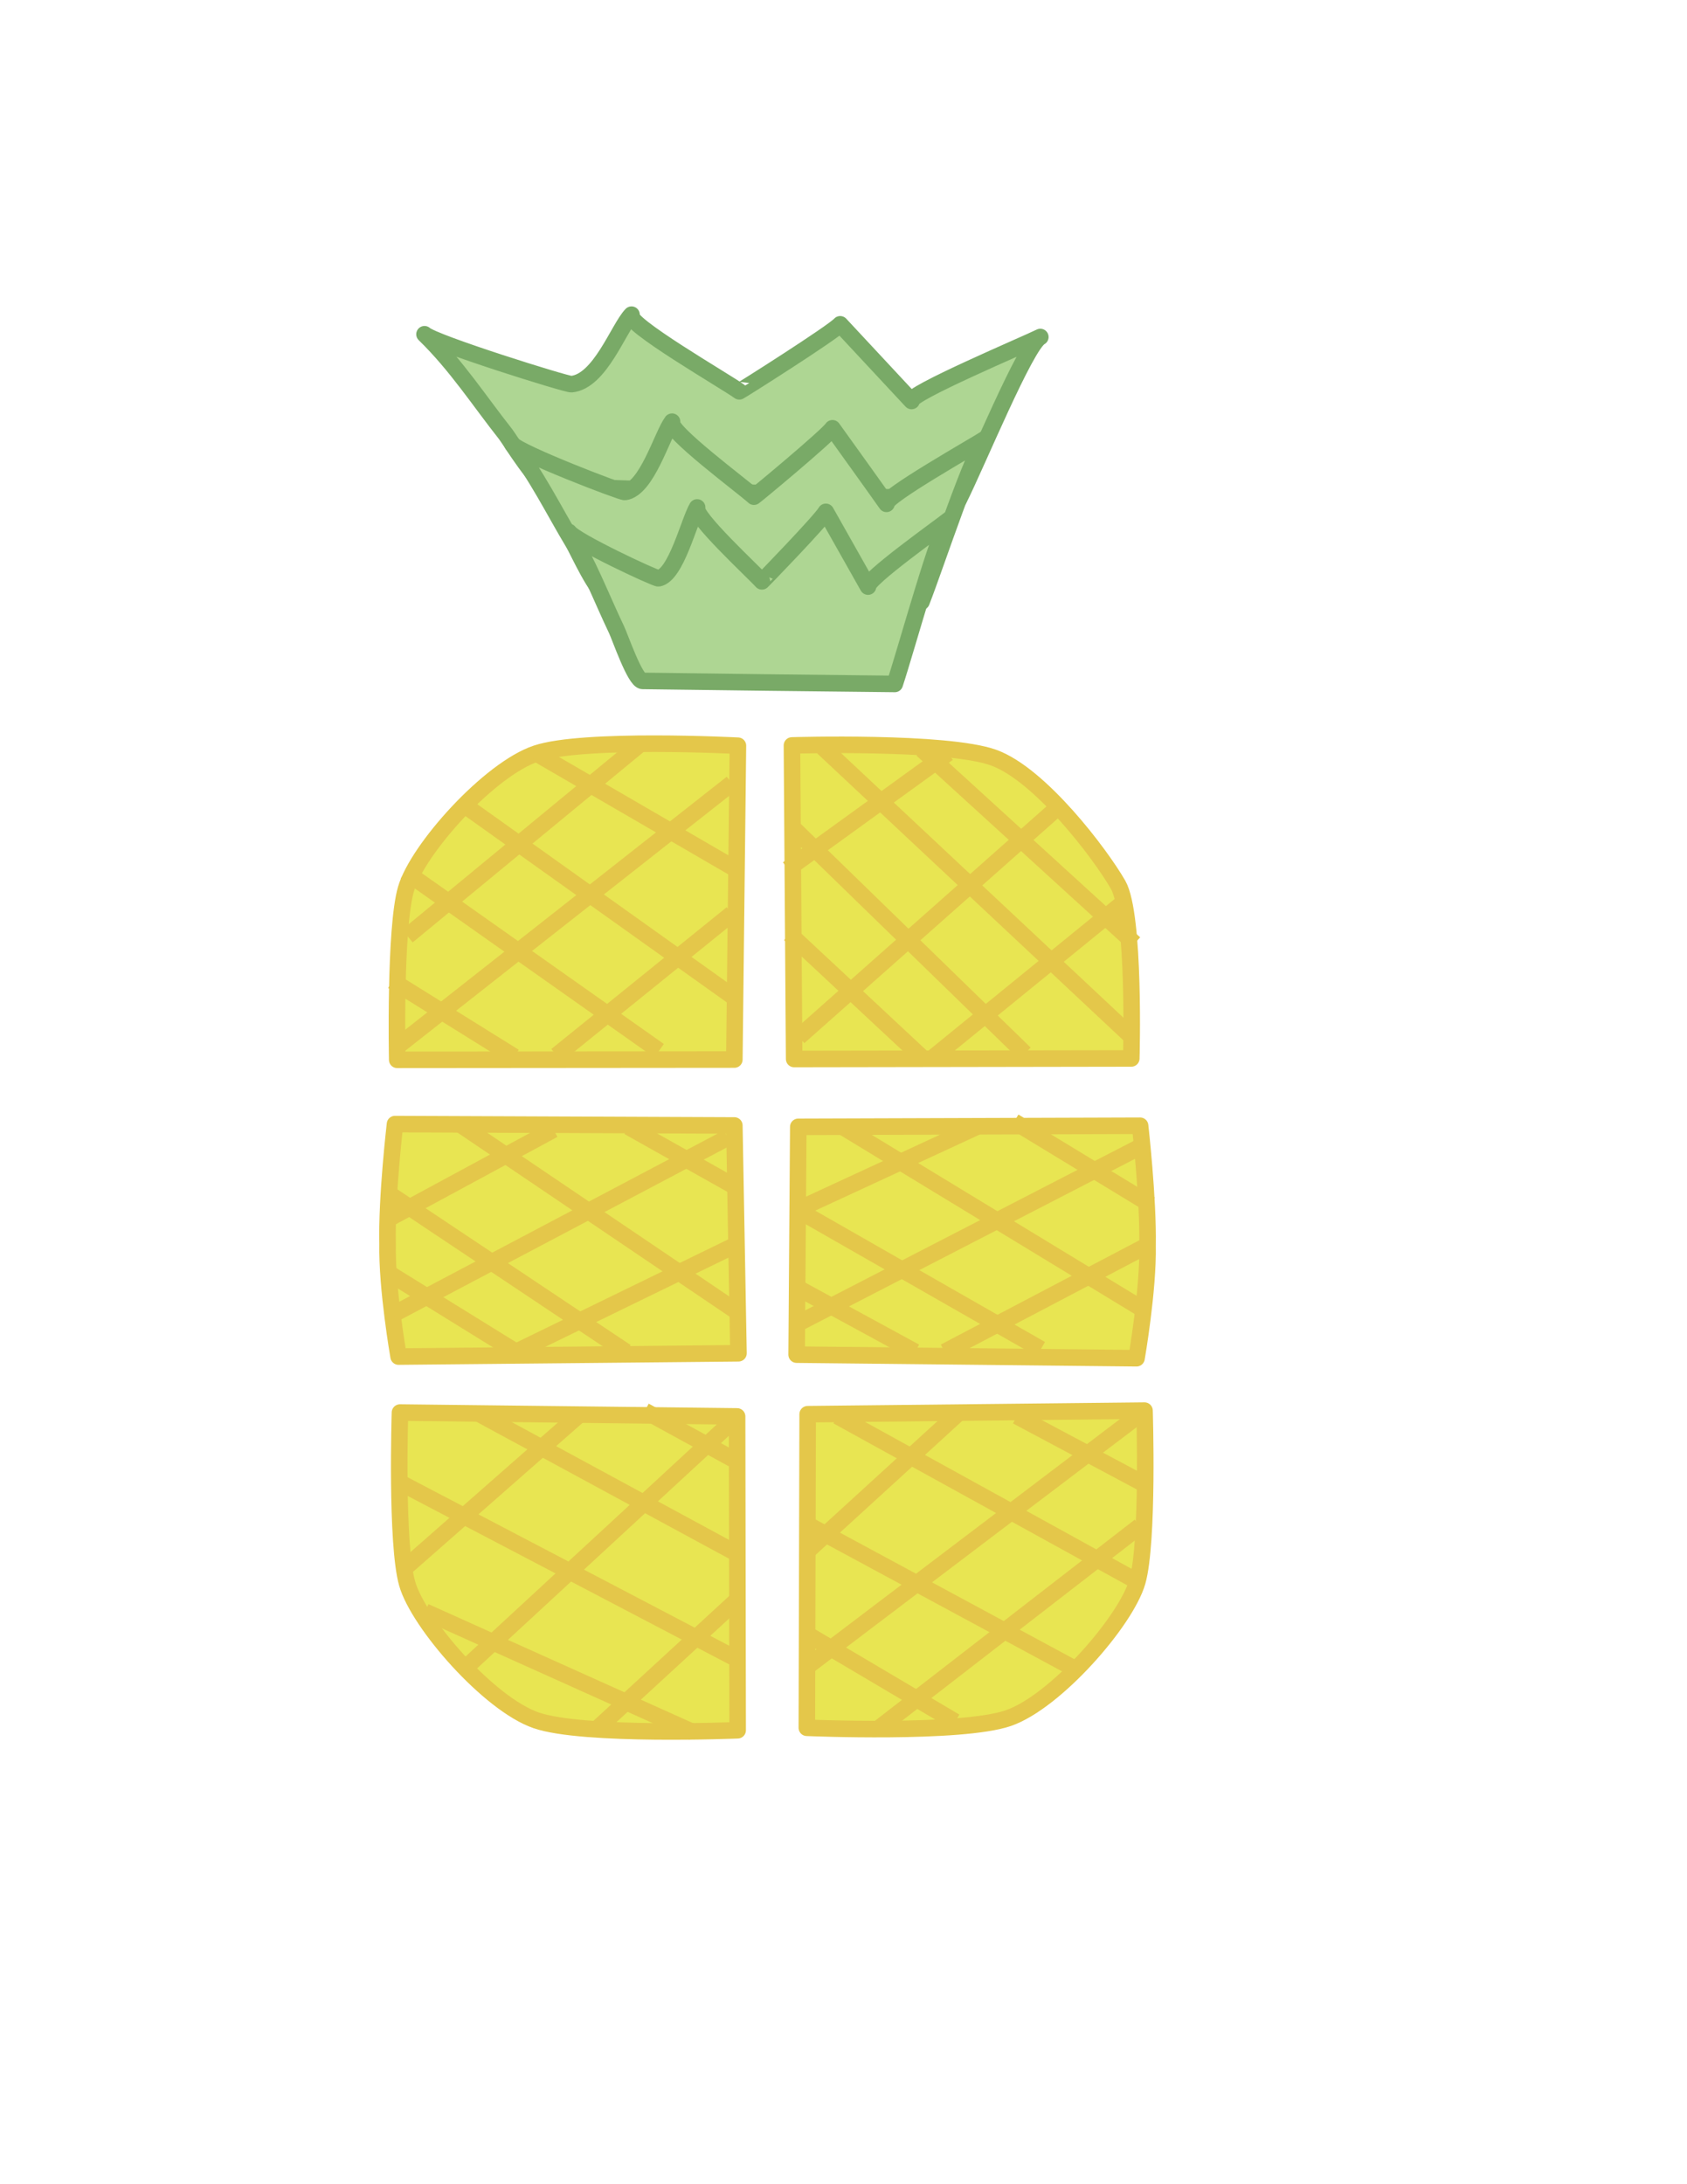 <?xml version="1.0" encoding="utf-8"?>
<!-- Generator: Adobe Illustrator 21.1.0, SVG Export Plug-In . SVG Version: 6.00 Build 0)  -->
<svg version="1.1" xmlns="http://www.w3.org/2000/svg" xmlns:xlink="http://www.w3.org/1999/xlink" x="0px" y="0px"
	 viewBox="0 0 612 792" style="enable-background:new 0 0 612 792;" xml:space="preserve">
<style type="text/css">
	.st0{display:none;}
	.st1{display:inline;fill:#FFFFFF;stroke:#000000;stroke-miterlimit:10;}
	.st2{display:inline;fill:#8C6E53;stroke:#603913;stroke-width:2;stroke-linejoin:round;stroke-miterlimit:10;}
	.st3{display:inline;fill:#76C378;stroke:#009444;stroke-width:2;stroke-linejoin:round;stroke-miterlimit:10;}
	.st4{display:inline;}
	.st5{fill:#E7503F;stroke:#931A1D;stroke-width:2;stroke-linejoin:round;stroke-miterlimit:10;}
	.st6{display:inline;fill:#E7503F;stroke:#931A1D;stroke-width:2;stroke-linejoin:round;stroke-miterlimit:10;}
	.st7{fill:#8C6E53;stroke:#603913;stroke-width:2;stroke-linejoin:round;stroke-miterlimit:10;}
	.st8{fill:#76C378;stroke:#009444;stroke-width:2;stroke-linejoin:round;stroke-miterlimit:10;}
	.st9{fill:#605D5C;stroke:#3A3636;stroke-width:2;stroke-linejoin:round;stroke-miterlimit:10;}
	.st10{display:none;fill:#E8E352;stroke:#B5BA4E;stroke-width:6;stroke-linejoin:round;stroke-miterlimit:10;}
	.st11{fill:#AED693;stroke:#79AA67;stroke-width:6;stroke-linejoin:round;stroke-miterlimit:10;}
	.st12{fill:#E8E552;stroke:#E4C74A;stroke-width:6;stroke-linejoin:round;stroke-miterlimit:10;}
	.st13{fill:none;stroke:#E4C74A;stroke-width:6;stroke-linejoin:round;stroke-miterlimit:10;}
	.st14{display:inline;fill:none;stroke:#B5BA4E;stroke-width:6;stroke-linejoin:round;stroke-miterlimit:10;}
	.st15{display:inline;fill:#C08C49;stroke:#A56928;stroke-width:4;stroke-linejoin:round;stroke-miterlimit:10;}
	.st16{display:inline;fill:none;stroke:#A56928;stroke-width:4;stroke-linejoin:round;stroke-miterlimit:10;}
	.st17{fill:#F1EB67;stroke:#E8E491;stroke-miterlimit:10;}
	.st18{fill:#846628;}
	.st19{display:inline;fill:#662C90;}
	.st20{display:inline;fill:#2D6733;}
	.st21{display:inline;fill:#846628;}
	.st22{display:inline;fill:#E12C26;}
	.st23{fill:#F9A51B;}
	.st24{fill:#5FC6D1;stroke:#5F7EAA;stroke-width:4;stroke-miterlimit:10;}
	.st25{fill:#5EC6D1;stroke:#5F7EAA;stroke-width:4;stroke-linejoin:round;stroke-miterlimit:10;}
</style>
<g id="Layer_1_copy" class="st0">
	<path class="st1" d="M433.9,454.9"/>
</g>
<g id="Layer_3" class="st0">
	<g>
		<path class="st2" d="M321.5,315.2c1.9,4.9-3.3,6.7-9.3,23.7c-4,11.2-5.2,25.9-7.4,55.1c-0.8,10.8-1.6,21.2-2,35.5
			c0,1.8-0.8,18.3,0.2,36.9c1.6,30,3.6,63.5,12.6,107.8c6.5,31.6,14.5,58.5,21.9,80l9,19.7c-3-2.9-7.4-7-12.7-12
			c-16.5-15.3-20.7-19.2-21.6-18.4c-1.3,1.1,5.6,9.4,10.7,24.7c3.1,9.4,5.6,21.7,3.4,22.6c-2.2,0.9-7.2-10.6-19.9-26
			c-9.7-11.8-22.9-24.7-26-22.6c-2.8,1.9,6.1,13.6,4.7,32.2c-0.6,8.6-3.2,18.4-6.2,18.5c-3.4,0.1-3.3-13.2-12.5-28.4
			c-6.1-10-18.3-24.3-26.6-21.6c-6.5,2.1-8,13.9-8.4,16.5c-2.4,18.3,9.7,31.4,7.6,32.8c-2.4,1.6-18.8-10.7-24.6-29.7
			c-2.6-8.4-2.4-15.8-5.1-16.1c-2.8-0.4-4.3,7.6-11.9,17c-6.6,8.2-15.9,15.1-17.8,13.6c-2.3-1.8,5.5-14.7,9.7-22.6
			c10.5-19.8,13.1-40.1,20.8-80.3c2.3-12.2,4.1-23.6,5.5-34.3c1.9-14.7,5.4-41.3,5.6-73.6c0.2-52.7-8.1-115.1-11.1-127.3
			c-3-12.2-8.2-22.3-9.7-23.5c0,0,0,0,0,0C200.3,313.2,312.9,292.9,321.5,315.2z"/>
		<path class="st3" d="M419.8,266.4c-0.7-5.8-2.3-19-12.2-30.6c-9.7-11.4-22.6-15.6-31.6-18.5c-12.1-3.9-21.7-4.2-21.7-5.9
			c0-1.7,8.7-1.3,17.3-4.4c14.3-5.1,25.5-18.4,30.2-31.7c9.5-26.9-8.4-51.2-11.8-55.8c-15.9-21.6-39.3-26.6-48.3-27.9
			c-1.2-0.2-2.1-0.3-2.9-0.4c-6.8-0.7-37.4-4.1-47.8,10.5c-5.5,7.7-3.6,16.4-6.5,16.7c-3.1,0.3-4.8-10.5-9.6-18.5
			c-13.7-22.6-56.5-28.5-86.8-16.1c-6.9,2.8-20.6,8.7-28.6,22.9c-2.3,4.2-8.7,15.6-5.3,27.1c1.9,6.3,5.5,8.4,4.3,10.7
			c-2.6,5.1-20.8-5.5-42.6,0c-4.9,1.2-13.9,3.6-21.9,10.9c-12.8,11.8-19.2,33.2-11.9,50.7c7.8,18.8,28.3,25.8,33.6,27.6
			c9.4,3.2,18.7,3.7,18.7,5.2c-0.1,1.8-12.8-0.8-23.9,6c-11.4,6.9-17,21.3-17.2,33.6c0,3.2,0.1,15.7,9,26.9
			c10.9,13.8,29.9,17.9,44,16.4c16.2-1.7,22.2-10.6,41.4-9.3c8.8,0.6,12.4,2.8,14.5,4.5c4.8,4,112.7,5.4,121,0.1
			c11.5-7.3,24.1,8,47.7,6.5c17.3-1.1,36.9-11,45.1-27.9C421.8,284,420.5,272.5,419.8,266.4z"/>
		<g class="st4">
			<path class="st5" d="M543.7,247.5c-1.9-0.1-2.1-2.6-4.5-3c-2.6-0.4-4.9,1.7-5.8,4c-0.7,1.8-0.7,3.8-0.4,5.7
				c0.3,1.9,1,3.6,1.7,5.3c0.5,1.3,1.1,2.6,2.5,3.3c1.5,0.7,3.1,0.1,4.7,0c1.7-0.1,3.2,1,4.9,0.4c2.9-0.9,4.1-3.5,5.1-6.2
				c1.3-3.7,2.5-7.7-0.3-11c-0.6-0.7-1.3-1.2-2.2-1.3C546.9,244.4,546.1,247.7,543.7,247.5z"/>
			<path class="st5" d="M543.7,239.7c0.3,0.6,0.9,1.8,1,3.3c0.1,1.9-0.5,3.4-0.8,4"/>
		</g>
		<g>
			<path class="st6" d="M563.2,404.7c-1.9-0.1-2.1-2.6-4.5-3c-2.6-0.4-4.9,1.7-5.8,4c-0.7,1.8-0.7,3.8-0.4,5.7
				c0.3,1.9,1,3.6,1.7,5.3c0.5,1.3,1.1,2.6,2.5,3.3c1.5,0.7,3.1,0.1,4.7,0c1.7-0.1,3.2,1,4.9,0.4c2.9-0.9,4.1-3.5,5.1-6.2
				c1.3-3.7,2.5-7.7-0.3-11c-0.6-0.7-1.3-1.2-2.2-1.3C566.4,401.6,565.5,404.9,563.2,404.7z"/>
			<path class="st6" d="M563.1,397c0.3,0.6,0.9,1.8,1,3.3c0.1,1.9-0.5,3.4-0.8,4"/>
		</g>
		<g>
			<path class="st6" d="M542.9,204.9c-1.9-0.1-2.1-2.6-4.5-3c-2.6-0.4-4.9,1.7-5.8,4c-0.7,1.8-0.7,3.8-0.4,5.7
				c0.3,1.9,1,3.6,1.7,5.3c0.5,1.3,1.1,2.6,2.5,3.3c1.5,0.7,3.1,0.1,4.7,0c1.7-0.1,3.2,1,4.9,0.4c2.9-0.9,4.1-3.5,5.1-6.2
				c1.3-3.7,2.5-7.7-0.3-11c-0.6-0.7-1.3-1.2-2.2-1.3C546.1,201.7,545.2,205,542.9,204.9z"/>
			<path class="st6" d="M542.8,197.1c0.3,0.6,0.9,1.8,1,3.3c0.1,1.9-0.5,3.4-0.8,4"/>
		</g>
		<g>
			<path class="st6" d="M555.9,311.1c-1.9-0.1-2.1-2.6-4.5-3c-2.6-0.4-4.9,1.7-5.8,4c-0.7,1.8-0.7,3.8-0.4,5.7
				c0.3,1.9,1,3.6,1.7,5.3c0.5,1.3,1.1,2.6,2.5,3.3c1.5,0.7,3.1,0.1,4.7,0c1.7-0.1,3.2,1,4.9,0.4c2.9-0.9,4.1-3.5,5.1-6.2
				c1.3-3.7,2.5-7.7-0.3-11c-0.6-0.7-1.3-1.2-2.2-1.3C559.1,308,558.3,311.3,555.9,311.1z"/>
			<path class="st6" d="M555.8,303.3c0.3,0.6,0.9,1.8,1,3.3c0.1,1.9-0.5,3.4-0.8,4"/>
		</g>
		<g>
			<path class="st6" d="M532.5,143.9c-1.9-0.1-2.1-2.6-4.5-3c-2.6-0.4-4.9,1.7-5.8,4c-0.7,1.8-0.7,3.8-0.4,5.7
				c0.3,1.9,1,3.6,1.7,5.3c0.5,1.3,1.1,2.6,2.5,3.3c1.5,0.7,3.1,0.1,4.7,0c1.7-0.1,3.2,1,4.9,0.4c2.9-0.9,4.1-3.5,5.1-6.2
				c1.3-3.7,2.5-7.7-0.3-11c-0.6-0.7-1.3-1.2-2.2-1.3C535.7,140.8,534.9,144.1,532.5,143.9z"/>
			<path class="st6" d="M532.4,136.1c0.3,0.6,0.9,1.8,1,3.3c0.1,1.9-0.5,3.4-0.8,4"/>
		</g>
		<g>
			<path class="st6" d="M547.6,280.5c-1.9-0.1-2.1-2.6-4.5-3c-2.6-0.4-4.9,1.7-5.8,4c-0.7,1.8-0.7,3.8-0.4,5.7
				c0.3,1.9,1,3.6,1.7,5.3c0.5,1.3,1.1,2.6,2.5,3.3c1.5,0.7,3.1,0.1,4.7,0c1.7-0.1,3.2,1,4.9,0.4c2.9-0.9,4.1-3.5,5.1-6.2
				c1.3-3.7,2.5-7.7-0.3-11c-0.6-0.7-1.3-1.2-2.2-1.3C550.8,277.3,550,280.6,547.6,280.5z"/>
			<path class="st6" d="M547.5,272.7c0.3,0.6,0.9,1.8,1,3.3c0.1,1.9-0.5,3.4-0.8,4"/>
		</g>
		<g>
			<path class="st6" d="M546.1,176.7c-1.9-0.1-2.1-2.6-4.5-3c-2.6-0.4-4.9,1.7-5.8,4c-0.7,1.8-0.7,3.8-0.4,5.7
				c0.3,1.9,1,3.6,1.7,5.3c0.5,1.3,1.1,2.6,2.5,3.3c1.5,0.7,3.1,0.1,4.7,0c1.7-0.1,3.2,1,4.9,0.4c2.9-0.9,4.1-3.5,5.1-6.2
				c1.3-3.7,2.5-7.7-0.3-11c-0.6-0.7-1.3-1.2-2.2-1.3C549.3,173.6,548.5,176.9,546.1,176.7z"/>
			<path class="st6" d="M546.1,168.9c0.3,0.6,0.9,1.8,1,3.3c0.1,1.9-0.5,3.4-0.8,4"/>
		</g>
		<g>
			<path class="st6" d="M587.9,174.4c-1.9-0.1-2.1-2.6-4.5-3c-2.6-0.4-4.9,1.7-5.8,4c-0.7,1.8-0.7,3.8-0.4,5.7
				c0.3,1.9,1,3.6,1.7,5.3c0.5,1.3,1.1,2.6,2.5,3.3c1.5,0.7,3.1,0.1,4.7,0c1.7-0.1,3.2,1,4.9,0.4c2.9-0.9,4.1-3.5,5.1-6.2
				c1.3-3.7,2.5-7.7-0.3-11c-0.6-0.7-1.3-1.2-2.2-1.3C591.1,171.3,590.3,174.6,587.9,174.4z"/>
			<path class="st6" d="M587.9,166.7c0.3,0.6,0.9,1.8,1,3.3c0.1,1.9-0.5,3.4-0.8,4"/>
		</g>
	</g>
	<g class="st4">
		<path class="st5" d="M328.8,361.3c-4.4-0.3-4.8-5.2-10.2-6c-5.9-0.9-11.1,3.4-13.1,8c-1.6,3.6-1.6,7.7-0.9,11.5
			c0.8,3.7,2.3,7.2,3.8,10.7c1.1,2.7,2.6,5.3,5.7,6.5c3.4,1.4,7.1,0.2,10.7,0c4-0.2,7.2,2,11.1,0.8c6.7-1.9,9.3-7,11.6-12.4
			c3-7.4,5.6-15.4-0.8-22.1c-1.3-1.3-3-2.4-5-2.7C336,355,334.1,361.7,328.8,361.3z"/>
		<path class="st5" d="M328.6,345.7c0.8,1.3,2,3.6,2.2,6.7c0.3,3.9-1.2,6.8-1.9,8.1"/>
	</g>
</g>
<g id="Layer_3_copy" class="st0">
	<g class="st4">
		<path class="st7" d="M310,313.8c1.9,4.9-3.3,6.7-9.3,23.7c-4,11.2-5.2,25.9-7.4,55.1c-0.8,10.8-1.6,21.2-2,35.5
			c0,1.8-0.8,18.3,0.2,36.9c1.6,30,3.6,63.5,12.6,107.8c6.5,31.6,14.5,58.5,21.9,80l9,19.7c-3-2.9-7.4-7-12.7-12
			c-16.5-15.3-20.7-19.2-21.6-18.4c-1.3,1.1,5.6,9.4,10.7,24.7c3.1,9.4,5.6,21.7,3.4,22.6c-2.2,0.9-7.2-10.6-19.9-26
			c-9.7-11.8-22.9-24.7-26-22.6c-2.8,1.9,6.1,13.6,4.7,32.2c-0.6,8.6-3.2,18.4-6.2,18.5c-3.4,0.1-3.3-13.2-12.5-28.4
			c-6.1-10-18.3-24.3-26.6-21.6c-6.5,2.1-8,13.9-8.4,16.5c-2.4,18.3,9.7,31.4,7.6,32.8c-2.4,1.6-18.8-10.7-24.6-29.7
			c-2.6-8.4-2.4-15.8-5.1-16.1c-2.8-0.4-4.3,7.6-11.9,17c-6.6,8.2-15.9,15.1-17.8,13.6c-2.3-1.8,5.5-14.7,9.7-22.6
			c10.5-19.8,13.1-40.1,20.8-80.3c2.3-12.2,4.1-23.6,5.5-34.3c1.9-14.7,5.4-41.3,5.6-73.6c0.2-52.7-8.1-115.1-11.1-127.3
			c-3-12.2-8.2-22.3-9.7-23.5c0,0,0,0,0,0C188.8,311.9,301.3,291.6,310,313.8z"/>
		<path class="st8" d="M408.2,265c-0.7-5.8-2.3-19-12.2-30.6c-9.7-11.4-22.6-15.6-31.6-18.5c-12.1-3.9-21.7-4.2-21.7-5.9
			c0-1.7,8.7-1.3,17.3-4.4c14.3-5.1,25.5-18.4,30.2-31.7c9.5-26.9-8.4-51.2-11.8-55.8c-15.9-21.6-39.3-26.6-48.3-27.9
			c-1.2-0.2-2.1-0.3-2.9-0.4c-6.8-0.7-37.4-4.1-47.8,10.5c-5.5,7.7-3.6,16.4-6.5,16.7c-3.1,0.3-4.8-10.5-9.6-18.5
			c-13.7-22.6-56.5-28.5-86.8-16.1c-6.9,2.8-20.6,8.7-28.6,22.9c-2.3,4.2-8.7,15.6-5.3,27.1c1.9,6.3,5.5,8.4,4.3,10.7
			c-2.6,5.1-20.8-5.5-42.6,0c-4.9,1.2-13.9,3.6-21.9,10.9c-12.8,11.8-19.2,33.2-11.9,50.7c7.8,18.8,28.3,25.8,33.6,27.6
			c9.4,3.2,18.7,3.7,18.7,5.2c-0.1,1.8-12.8-0.8-23.9,6c-11.4,6.9-17,21.3-17.2,33.6c0,3.2,0.1,15.7,9,26.9
			c10.9,13.8,29.9,17.9,44,16.4c16.2-1.7,22.2-10.6,41.4-9.3c8.8,0.6,12.4,2.8,14.5,4.5c4.8,4,112.7,5.4,121,0.1
			c11.5-7.3,24.1,8,47.7,6.5c17.3-1.1,36.9-11,45.1-27.9C410.2,282.7,408.9,271.1,408.2,265z"/>
		<g>
			<path class="st9" d="M153,284c-1.9-0.1-2.1-2.6-4.5-3c-2.6-0.4-4.9,1.7-5.8,4c-0.7,1.8-0.7,3.8-0.4,5.7c0.3,1.9,1,3.6,1.7,5.3
				c0.5,1.3,1.1,2.6,2.5,3.3c1.5,0.7,3.1,0.1,4.7,0c1.7-0.1,3.2,1,4.9,0.4c2.9-0.9,4.1-3.5,5.1-6.2c1.3-3.7,2.5-7.7-0.3-11
				c-0.6-0.7-1.3-1.2-2.2-1.3C156.2,280.8,155.4,284.2,153,284z"/>
			<path class="st9" d="M152.9,276.2c0.3,0.6,0.9,1.8,1,3.3c0.1,1.9-0.5,3.4-0.8,4"/>
		</g>
		<g>
			<path class="st5" d="M141.7,179.9c-1.9-0.1-2.1-2.6-4.5-3c-2.6-0.4-4.9,1.7-5.8,4c-0.7,1.8-0.7,3.8-0.4,5.7
				c0.3,1.9,1,3.6,1.7,5.3c0.5,1.3,1.1,2.6,2.5,3.3c1.5,0.7,3.1,0.1,4.7,0c1.7-0.1,3.2,1,4.9,0.4c2.9-0.9,4.1-3.5,5.1-6.2
				c1.3-3.7,2.5-7.7-0.3-11c-0.6-0.7-1.3-1.2-2.2-1.3C144.9,176.8,144,180.1,141.7,179.9z"/>
			<path class="st5" d="M141.6,172.1c0.3,0.6,0.9,1.8,1,3.3c0.1,1.9-0.5,3.4-0.8,4"/>
		</g>
		<g>
			<path class="st5" d="M211.8,222.7c-1.9-0.1-2.1-2.6-4.5-3c-2.6-0.4-4.9,1.7-5.8,4c-0.7,1.8-0.7,3.8-0.4,5.7
				c0.3,1.9,1,3.6,1.7,5.3c0.5,1.3,1.1,2.6,2.5,3.3c1.5,0.7,3.1,0.1,4.7,0c1.7-0.1,3.2,1,4.9,0.4c2.9-0.9,4.1-3.5,5.1-6.2
				c1.3-3.7,2.5-7.7-0.3-11c-0.6-0.7-1.3-1.2-2.2-1.3C214.9,219.6,214.1,222.9,211.8,222.7z"/>
			<path class="st5" d="M211.7,214.9c0.3,0.6,0.9,1.8,1,3.3c0.1,1.9-0.5,3.4-0.8,4"/>
		</g>
		<g>
			<path class="st5" d="M272.9,281c-1.9-0.1-2.1-2.6-4.5-3c-2.6-0.4-4.9,1.7-5.8,4c-0.7,1.8-0.7,3.8-0.4,5.7c0.3,1.9,1,3.6,1.7,5.3
				c0.5,1.3,1.1,2.6,2.5,3.3c1.5,0.7,3.1,0.1,4.7,0c1.7-0.1,3.2,1,4.9,0.4c2.9-0.9,4.1-3.5,5.1-6.2c1.3-3.7,2.5-7.7-0.3-11
				c-0.6-0.7-1.3-1.2-2.2-1.3C276.1,277.8,275.3,281.1,272.9,281z"/>
			<path class="st5" d="M272.8,273.2c0.3,0.6,0.9,1.8,1,3.3c0.1,1.9-0.5,3.4-0.8,4"/>
		</g>
		<g>
			<path class="st5" d="M334.5,137.6c-1.9-0.1-2.1-2.6-4.5-3c-2.6-0.4-4.9,1.7-5.8,4c-0.7,1.8-0.7,3.8-0.4,5.7
				c0.3,1.9,1,3.6,1.7,5.3c0.5,1.3,1.1,2.6,2.5,3.3c1.5,0.7,3.1,0.1,4.7,0c1.7-0.1,3.2,1,4.9,0.4c2.9-0.9,4.1-3.5,5.1-6.2
				c1.3-3.7,2.5-7.7-0.3-11c-0.6-0.7-1.3-1.2-2.2-1.3C337.7,134.4,336.8,137.7,334.5,137.6z"/>
			<path class="st5" d="M334.4,129.8c0.3,0.6,0.9,1.8,1,3.3c0.1,1.9-0.5,3.4-0.8,4"/>
		</g>
		<g>
			<path class="st5" d="M363.1,262.7c-1.9-0.1-2.1-2.6-4.5-3c-2.6-0.4-4.9,1.7-5.8,4c-0.7,1.8-0.7,3.8-0.4,5.7
				c0.3,1.9,1,3.6,1.7,5.3c0.5,1.3,1.1,2.6,2.5,3.3c1.5,0.7,3.1,0.1,4.7,0c1.7-0.1,3.2,1,4.9,0.4c2.9-0.9,4.1-3.5,5.1-6.2
				c1.3-3.7,2.5-7.7-0.3-11c-0.6-0.7-1.3-1.2-2.2-1.3C366.3,259.6,365.5,262.9,363.1,262.7z"/>
			<path class="st5" d="M363,255c0.3,0.6,0.9,1.8,1,3.3c0.1,1.9-0.5,3.4-0.8,4"/>
		</g>
		<g>
			<path class="st5" d="M291.2,201.7c-1.9-0.1-2.1-2.6-4.5-3c-2.6-0.4-4.9,1.7-5.8,4c-0.7,1.8-0.7,3.8-0.4,5.7
				c0.3,1.9,1,3.6,1.7,5.3c0.5,1.3,1.1,2.6,2.5,3.3c1.5,0.7,3.1,0.1,4.7,0c1.7-0.1,3.2,1,4.9,0.4c2.9-0.9,4.1-3.5,5.1-6.2
				c1.3-3.7,2.5-7.7-0.3-11c-0.6-0.7-1.3-1.2-2.2-1.3C294.4,198.5,293.5,201.9,291.2,201.7z"/>
			<path class="st5" d="M291.1,193.9c0.3,0.6,0.9,1.8,1,3.3c0.1,1.9-0.5,3.4-0.8,4"/>
		</g>
		<g>
			<path class="st5" d="M201.6,130.8c-1.9-0.1-2.1-2.6-4.5-3c-2.6-0.4-4.9,1.7-5.8,4c-0.7,1.8-0.7,3.8-0.4,5.7
				c0.3,1.9,1,3.6,1.7,5.3c0.5,1.3,1.1,2.6,2.5,3.3c1.5,0.7,3.1,0.1,4.7,0c1.7-0.1,3.2,1,4.9,0.4c2.9-0.9,4.1-3.5,5.1-6.2
				c1.3-3.7,2.5-7.7-0.3-11c-0.6-0.7-1.3-1.2-2.2-1.3C204.7,127.7,203.9,131,201.6,130.8z"/>
			<path class="st5" d="M201.5,123c0.3,0.6,0.9,1.8,1,3.3c0.1,1.9-0.5,3.4-0.8,4"/>
		</g>
		<g>
			<path class="st9" d="M291.2,201.7c-1.9-0.1-2.1-2.6-4.5-3c-2.6-0.4-4.9,1.7-5.8,4c-0.7,1.8-0.7,3.8-0.4,5.7
				c0.3,1.9,1,3.6,1.7,5.3c0.5,1.3,1.1,2.6,2.5,3.3c1.5,0.7,3.1,0.1,4.7,0c1.7-0.1,3.2,1,4.9,0.4c2.9-0.9,4.1-3.5,5.1-6.2
				c1.3-3.7,2.5-7.7-0.3-11c-0.6-0.7-1.3-1.2-2.2-1.3C294.4,198.5,293.5,201.9,291.2,201.7z"/>
			<path class="st9" d="M291.1,193.9c0.3,0.6,0.9,1.8,1,3.3c0.1,1.9-0.5,3.4-0.8,4"/>
		</g>
		<g>
			<path class="st9" d="M211.8,222.7c-1.9-0.1-2.1-2.6-4.5-3c-2.6-0.4-4.9,1.7-5.8,4c-0.7,1.8-0.7,3.8-0.4,5.7
				c0.3,1.9,1,3.6,1.7,5.3c0.5,1.3,1.1,2.6,2.5,3.3c1.5,0.7,3.1,0.1,4.7,0c1.7-0.1,3.2,1,4.9,0.4c2.9-0.9,4.1-3.5,5.1-6.2
				c1.3-3.7,2.5-7.7-0.3-11c-0.6-0.7-1.3-1.2-2.2-1.3C214.9,219.6,214.1,222.9,211.8,222.7z"/>
			<path class="st9" d="M211.7,214.9c0.3,0.6,0.9,1.8,1,3.3c0.1,1.9-0.5,3.4-0.8,4"/>
		</g>
		<g>
			<path class="st9" d="M272.9,281c-1.9-0.1-2.1-2.6-4.5-3c-2.6-0.4-4.9,1.7-5.8,4c-0.7,1.8-0.7,3.8-0.4,5.7c0.3,1.9,1,3.6,1.7,5.3
				c0.5,1.3,1.1,2.6,2.5,3.3c1.5,0.7,3.1,0.1,4.7,0c1.7-0.1,3.2,1,4.9,0.4c2.9-0.9,4.1-3.5,5.1-6.2c1.3-3.7,2.5-7.7-0.3-11
				c-0.6-0.7-1.3-1.2-2.2-1.3C276.1,277.8,275.3,281.1,272.9,281z"/>
			<path class="st9" d="M272.8,273.2c0.3,0.6,0.9,1.8,1,3.3c0.1,1.9-0.5,3.4-0.8,4"/>
		</g>
	</g>
</g>
<g id="Layer_5">
	<ellipse class="st10" cx="283.3" cy="407.1" rx="119.8" ry="146.8"/>
	<path class="st11" d="M199.4,176.3c-4.4-0.1-14-16.3-16-18.9c-9.5-12-17.8-24.9-29.4-36.2c3.4,3.2,51.7,18.3,53.3,18.1
		c10.4-1,17-20.2,21.8-25.2c-2.8,2.9,34.5,24.4,39.1,27.8c0.1,0.1,34.1-21.4,36.6-24.3c8.6,9.3,17.3,18.5,25.9,27.8
		c-1.6-2.4,41.7-20.7,46.7-23.2c-5.3,2.7-23.1,46.1-29.6,59C298.3,179.5,248.8,177.9,199.4,176.3z"/>
	<path class="st11" d="M220.1,215.6c-3.4-0.1-10.5-16.1-12.1-18.7c-7.1-11.8-13.3-24.6-22.1-35.8c2.5,3.2,39.6,17.5,40.8,17.3
		c8-1.1,13.4-20.5,17.1-25.5c-2.2,2.9,26.2,23.9,29.7,27.2c0.1,0.1,26.6-21.9,28.5-24.8c6.5,9.1,13.1,18.2,19.6,27.4
		c-1.2-2.4,32.4-21.3,36.3-23.9c-4.2,2.7-18.5,46.4-23.6,59.4C296.3,217.4,258.2,216.5,220.1,215.6z"/>
	<path class="st11" d="M233.1,246.9c-2.7,0-8.2-16-9.4-18.5c-5.6-11.7-10.4-24.5-17.3-35.5c2,3.2,31.5,17,32.5,16.8
		c6.4-1.2,11-20.6,14-25.7c-1.8,2.9,20.7,23.6,23.5,26.8c0,0.1,21.6-22.2,23.2-25.2c5.1,9,10.2,18.1,15.3,27.1
		c-1-2.4,26.2-21.7,29.4-24.3c-3.4,2.8-15.4,46.6-19.7,59.6C294.1,247.7,263.6,247.3,233.1,246.9z"/>
	<path class="st12" d="M267.7,270.4c0,0-56-2.9-73.1,2.8s-43.1,34.7-47.3,49.1c-4.2,14.3-3.2,62-3.2,62l122.3-0.1L267.7,270.4z"/>
	<path class="st12" d="M143.3,407.6c0,0-3.1,26.5-2.7,43.4c-0.3,16.3,4,40.9,4,40.9l123.3-1.2l-1.5-82.6L143.3,407.6z"/>
	<path class="st12" d="M287.3,270.3c0,0,56-1.7,73.1,4.4c17,6.1,38.9,35.1,45.2,46.1c6.3,11,4.8,63,4.8,63l-122.3,0.2L287.3,270.3z"
		/>
	<path class="st12" d="M413.6,408.2c0,0,3,26.5,2.7,43.4c0.3,16.3-4,40.9-4,40.9L289,491.2l0.6-82.6L413.6,408.2z"/>
	<path class="st12" d="M267.6,627.4c0,0-56,2.3-73.1-3.6s-42.7-35.2-46.8-49.6c-4.1-14.4-2.6-62-2.6-62l122.3,1.4L267.6,627.4z"/>
	<path class="st12" d="M292.7,626.5c0,0,56,2.4,73.1-3.5c17.1-5.9,42.7-35.2,46.8-49.5c4.1-14.4,2.6-62,2.6-62L293,512.8
		L292.7,626.5z"/>
	<line class="st13" x1="147.8" y1="339.4" x2="233.1" y2="269.1"/>
	<line class="st13" x1="145.1" y1="378.7" x2="265.5" y2="284"/>
	<line class="st13" x1="201.9" y1="382.7" x2="265.5" y2="331.3"/>
	<line class="st13" x1="147.1" y1="316.1" x2="239.1" y2="381"/>
	<line class="st13" x1="166.7" y1="290.7" x2="265.5" y2="361.1"/>
	<line class="st13" x1="194.6" y1="273.2" x2="266.8" y2="315.1"/>
	<line class="st13" x1="142.4" y1="355.7" x2="186.6" y2="383.2"/>
	<line class="st13" x1="298.5" y1="271" x2="410.4" y2="375.8"/>
	<line class="st13" x1="334.5" y1="271.8" x2="411.6" y2="342.1"/>
	<line class="st13" x1="286.5" y1="338.7" x2="334.1" y2="383.1"/>
	<line class="st13" x1="288.1" y1="300.6" x2="371.8" y2="382"/>
	<line class="st13" x1="343.9" y1="273.1" x2="285.8" y2="315.1"/>
	<line class="st13" x1="384.5" y1="292.1" x2="289.8" y2="376"/>
	<line class="st13" x1="338.2" y1="383.7" x2="407.5" y2="327.3"/>
	<line class="st13" x1="141.6" y1="441.6" x2="200.8" y2="409.6"/>
	<line class="st13" x1="142.6" y1="476.6" x2="264" y2="412.5"/>
	<line class="st13" x1="187.2" y1="490.2" x2="266.9" y2="451.4"/>
	<line class="st13" x1="139.7" y1="431.9" x2="227.1" y2="490.2"/>
	<line class="st13" x1="166.9" y1="407.7" x2="268.8" y2="476.6"/>
	<line class="st13" x1="228" y1="408.6" x2="267.9" y2="431"/>
	<line class="st13" x1="141.6" y1="462" x2="187.2" y2="490.2"/>
	<line class="st13" x1="342.7" y1="490.2" x2="416.2" y2="451.6"/>
	<line class="st13" x1="290.2" y1="479.5" x2="414.5" y2="415.4"/>
	<line class="st13" x1="289.2" y1="438.7" x2="354.3" y2="408.6"/>
	<line class="st13" x1="305.7" y1="408.6" x2="414.5" y2="474.7"/>
	<line class="st13" x1="367.9" y1="406.7" x2="417.4" y2="436.8"/>
	<line class="st13" x1="289.2" y1="438.7" x2="377.6" y2="489.2"/>
	<line class="st13" x1="289.2" y1="466.9" x2="332" y2="490.2"/>
	<line class="st13" x1="169.8" y1="603.9" x2="267.5" y2="513.7"/>
	<line class="st13" x1="146.5" y1="568.9" x2="210.6" y2="512.6"/>
	<line class="st13" x1="217.3" y1="626.2" x2="266.9" y2="580.6"/>
	<line class="st13" x1="173.7" y1="512.6" x2="266.9" y2="563.1"/>
	<line class="st13" x1="145.5" y1="537.8" x2="267.9" y2="601.9"/>
	<line class="st13" x1="154.2" y1="584.4" x2="251.4" y2="628.1"/>
	<line class="st13" x1="233.9" y1="511.6" x2="265.9" y2="529.1"/>
	<line class="st13" x1="368.9" y1="513.5" x2="414.5" y2="537.8"/>
	<line class="st13" x1="303.8" y1="513.5" x2="412.7" y2="573.5"/>
	<line class="st13" x1="292.2" y1="552.4" x2="389.3" y2="604.8"/>
	<line class="st13" x1="292.2" y1="592.2" x2="346.5" y2="624.3"/>
	<line class="st13" x1="292.2" y1="563.1" x2="347.5" y2="512.6"/>
	<line class="st13" x1="292.2" y1="604.8" x2="415.3" y2="511.5"/>
	<line class="st13" x1="319.3" y1="626.3" x2="413.5" y2="553.4"/>
</g>
<g id="Layer_6" class="st0">
	<line class="st14" x1="163.5" y1="413.4" x2="303.3" y2="262.4"/>
	<line class="st14" x1="172.2" y1="457.5" x2="339.6" y2="276.6"/>
	<line class="st14" x1="188.5" y1="493.8" x2="365.6" y2="302.5"/>
	<line class="st14" x1="210" y1="524.6" x2="387.1" y2="333.3"/>
	<line class="st14" x1="240.6" y1="543.9" x2="399.8" y2="372.9"/>
	<line class="st14" x1="288.8" y1="554.4" x2="401.8" y2="429"/>
	<line class="st14" x1="390.9" y1="476.3" x2="206.3" y2="297.1"/>
	<line class="st14" x1="367.4" y1="511.6" x2="181.2" y2="331.9"/>
	<line class="st14" x1="335.9" y1="542.5" x2="166" y2="377.5"/>
	<line class="st14" x1="402.8" y1="430" x2="236.2" y2="270"/>
	<line class="st14" x1="399.8" y1="372.9" x2="289.7" y2="260.8"/>
	<line class="st14" x1="288.8" y1="554.4" x2="163.5" y2="429"/>
	<line class="st14" x1="170.1" y1="357.7" x2="257" y2="263.9"/>
</g>
<g id="Layer_7" class="st0">
	<path class="st15" d="M396.4,281c0,10.7-1.6,32.6-14.7,55.5c-3.9,6.8-12.9,22-30.6,34c-23.6,15.9-47.8,15.9-68,15.9
		c-20.5,0-53.2-0.1-80.4-22.7c-13.3-11.1-20.4-23.5-23.8-29.4c-12.6-22.5-14.6-44-14.7-55.3L396.4,281z"/>
	<path class="st16" d="M163.9,281.2c1.5-12.7,7.4-47.4,35.9-73c41.6-37.3,110.1-35.9,153.1-1.9c32.7,25.8,41.1,62.8,43.4,75.6"/>
	<line class="st16" x1="169.5" y1="308.8" x2="220" y2="278.9"/>
	<line class="st16" x1="178.9" y1="332.6" x2="268.1" y2="279.9"/>
	<line class="st16" x1="191.9" y1="354.6" x2="316.6" y2="280.9"/>
	<line class="st16" x1="215.6" y1="372.4" x2="370.5" y2="280.8"/>
	<line class="st16" x1="250.2" y1="384.7" x2="395.4" y2="298.8"/>
	<line class="st16" x1="291.7" y1="386.3" x2="384.2" y2="331.6"/>
	<line class="st16" x1="352.7" y1="280.9" x2="391.7" y2="312.1"/>
	<line class="st16" x1="311.7" y1="281" x2="381.6" y2="336.5"/>
	<line class="st16" x1="271" y1="281" x2="366.8" y2="357.1"/>
	<line class="st16" x1="225.2" y1="279.5" x2="344.6" y2="374.4"/>
	<line class="st16" x1="180.4" y1="278.9" x2="314.4" y2="385.3"/>
	<line class="st16" x1="167.2" y1="301.1" x2="274.4" y2="386.3"/>
	<line class="st16" x1="179.8" y1="336.5" x2="236.1" y2="381.2"/>
</g>
<g id="Layer_7_copy_5" class="st0">
	<path class="st17" d="M305.1,274.7c4.4-6,14.8-16.4,15.2-23.6c0.4-7.3,0.8-30.8,2-35.6c1.2-4.8,9.4,7.8,10.2,12.6
		c0.8,4.8,3.9,19.9,2.5,25.2c-1.4,5.3-6.5,15.7-9.7,18.5c-3.2,2.8-7.3,8-13.2,12c-6.1,2.4-10,6.6-16.1,6.6
		C289.9,290.5,300.7,280.8,305.1,274.7z"/>
	<path class="st17" d="M327.5,276.3c2.5-6.8,9.5-19.2,7.8-25.9s-8-28.2-8.2-32.8c-0.2-4.7,11.2,4.3,13.3,8.4
		c2.1,4.1,9.4,16.9,9.5,22.1c0.1,5.2-1.8,16.2-4,19.7c-2.2,3.5-4.7,9.4-9.2,14.8c-5.1,4-7.7,8.9-13.5,10.8
		C317.5,295.1,325.1,283,327.5,276.3z"/>
	<path class="st17" d="M284.4,260.5c6.2-3.6,19.6-8.7,22.6-15c3-6.2,11.9-26.7,14.7-30.5c2.8-3.7,5.9,10.5,4.9,15
		c-1,4.5-3.6,19-6.8,23.1c-3.2,4.1-11.7,11.3-15.7,12.6c-3.9,1.3-9.6,4.3-16.5,5.5c-6.5-0.3-11.6,2-17.3-0.4
		S278.2,264.1,284.4,260.5z"/>
	<path class="st18" d="M321,217.6c0.2-3.8,0-15,0-18.5c0-3.5,10.5-3.5,10.5,0c0,3.5,2.4,15,0,18.5
		C329.2,221.1,320.8,221.4,321,217.6z"/>
	<g>
		
			<ellipse transform="matrix(0.805 -0.593 0.593 0.805 -122.483 152.599)" class="st19" cx="171.1" cy="262.8" rx="8.5" ry="8.9"/>
		
			<ellipse transform="matrix(0.805 -0.593 0.593 0.805 -113.873 158.733)" class="st19" cx="184.8" cy="252.8" rx="8.5" ry="8.9"/>
		
			<ellipse transform="matrix(0.805 -0.593 0.593 0.805 -105.263 164.868)" class="st19" cx="198.4" cy="242.7" rx="8.5" ry="8.9"/>
		
			<ellipse transform="matrix(0.805 -0.593 0.593 0.805 -96.652 171.003)" class="st19" cx="212.1" cy="232.7" rx="8.5" ry="8.9"/>
		
			<ellipse transform="matrix(0.805 -0.593 0.593 0.805 -123.747 163.482)" class="st19" cx="187.1" cy="270.2" rx="8.5" ry="8.9"/>
		
			<ellipse transform="matrix(0.805 -0.593 0.593 0.805 -115.136 169.617)" class="st19" cx="200.7" cy="260.1" rx="8.5" ry="8.9"/>
		
			<ellipse transform="matrix(0.805 -0.593 0.593 0.805 -106.526 175.751)" class="st19" cx="214.4" cy="250.1" rx="8.5" ry="8.9"/>
		
			<ellipse transform="matrix(0.805 -0.593 0.593 0.805 -125.115 174.512)" class="st19" cx="203.2" cy="277.8" rx="8.5" ry="8.9"/>
		
			<ellipse transform="matrix(0.805 -0.593 0.593 0.805 -116.505 180.647)" class="st19" cx="216.8" cy="267.7" rx="8.5" ry="8.9"/>
		
			<ellipse transform="matrix(0.805 -0.593 0.593 0.805 -126.408 185.438)" class="st19" cx="219.2" cy="285.2" rx="8.5" ry="8.9"/>
		<path class="st20" d="M185,242.7c-0.3,1.4-9.6,2.2-10.9,1.8c-1.9,0.2-11.3-4.7-10.8-7.2c0.5-2.5,10.2-3.1,11.9-2.6
			S185.3,241.2,185,242.7z"/>
		<path class="st20" d="M187.7,217.4c2.9,0.8,4.4,12.7,4.5,14.7c0.1,2-6.9,11.3-8.1,11.3c-1.2,0-6.4-11.1-5.3-14.9
			C180,224.7,184.9,216.6,187.7,217.4z"/>
	</g>
	<g>
		<path class="st21" d="M253.7,256c0,0,1.1-13.5,0.8-18.9c-0.3-5.4-2.2-6.1-2.5-10.5c-1.5-3,5.2-1,6.7,0.3c1.5,1.3,3.3,8.9,3.1,14.8
			c-0.2,5.9-0.6,14.7-0.6,14.7L253.7,256z"/>
		
			<ellipse transform="matrix(0.143 -0.99 0.99 0.143 -50.261 483.755)" class="st22" cx="254.2" cy="270.9" rx="26" ry="26"/>
	</g>
	<ellipse transform="matrix(0.143 -0.99 0.99 0.143 56.132 595.837)" class="st23" cx="372.2" cy="265.5" rx="26" ry="26"/>
	<g class="st4">
		<path class="st24" d="M250,413.7c-1.6,0.9-3,5.3-1.6,6.8c1.4,1.5,68.9,2.5,70.2,0.5c1.3-2,0.3-4.9-2.1-6.7
			C314.1,412.4,251.6,412.9,250,413.7z"/>
		<path class="st24" d="M138.3,294.5c0.1,2,6.3,3.5,18.6,6.6c35.3,8.8,63.2,8.2,83.5,7.8c78.2-1.5,61.8,0.1,92.1-1.4
			c45.5-2.2,92.1-4.4,92.5-10.9c0-0.7-0.4-4-22.3-9.2C309.2,264.9,137.4,280.9,138.3,294.5z"/>
		<path class="st25" d="M397.4,305c0,10.7-1.6,32.6-14.7,55.5c-3.9,6.8-12.9,22-30.6,34c-23.6,15.9-47.8,15.9-68,15.9
			c-20.5,0-53.2-0.1-80.4-22.7c-13.3-11.1-20.4-23.5-23.8-29.4c-12.6-22.5-14.6-44-14.7-55.3L397.4,305z"/>
	</g>
</g>
<g id="Layer_7_copy" class="st0">
	<path class="st15" d="M396.4,281c0,10.7-1.6,32.6-14.7,55.5c-3.9,6.8-12.9,22-30.6,34c-23.6,15.9-47.8,15.9-68,15.9
		c-20.5,0-53.2-0.1-80.4-22.7c-13.3-11.1-20.4-23.5-23.8-29.4c-12.6-22.5-14.6-44-14.7-55.3L396.4,281z"/>
	<path class="st16" d="M163.9,281.2c1.5-12.7,7.4-47.4,35.9-73c41.6-37.3,110.1-35.9,153.1-1.9c32.7,25.8,41.1,62.8,43.4,75.6"/>
	<line class="st16" x1="169.5" y1="308.8" x2="220" y2="278.9"/>
	<line class="st16" x1="178.9" y1="332.6" x2="268.1" y2="279.9"/>
	<line class="st16" x1="191.9" y1="354.6" x2="316.6" y2="280.9"/>
	<line class="st16" x1="215.6" y1="372.4" x2="370.5" y2="280.8"/>
	<line class="st16" x1="250.2" y1="384.7" x2="395.4" y2="298.8"/>
	<line class="st16" x1="291.7" y1="386.3" x2="384.2" y2="331.6"/>
	<line class="st16" x1="352.7" y1="280.9" x2="391.7" y2="312.1"/>
	<line class="st16" x1="311.7" y1="281" x2="381.6" y2="336.5"/>
	<line class="st16" x1="271" y1="281" x2="366.8" y2="357.1"/>
	<line class="st16" x1="225.2" y1="279.5" x2="344.6" y2="374.4"/>
	<line class="st16" x1="180.4" y1="278.9" x2="314.4" y2="385.3"/>
	<line class="st16" x1="167.2" y1="301.1" x2="274.4" y2="386.3"/>
	<line class="st16" x1="179.8" y1="336.5" x2="236.1" y2="381.2"/>
	<path class="st7" d="M238.3,249.2c1.9,4.9-3.3,6.7-9.3,23.7c-4,11.2-5.2,25.9-7.4,55.1c-0.8,10.8-1.6,21.2-2,35.5
		c0,1.8-0.8,18.3,0.2,36.9c1.6,30,3.6,63.5,12.6,107.8c6.5,31.6,14.5,58.5,21.9,80l9,19.7c-3-2.9-7.4-7-12.7-12
		c-16.5-15.3-20.7-19.2-21.6-18.4c-1.3,1.1,5.6,9.4,10.7,24.7c3.1,9.4,5.6,21.7,3.4,22.6c-2.2,0.9-7.2-10.6-19.9-26
		c-9.7-11.8-22.9-24.7-26-22.6c-2.8,1.9,6.1,13.6,4.7,32.2c-0.6,8.6-3.2,18.4-6.2,18.5c-3.4,0.1-3.3-13.2-12.5-28.4
		c-6.1-10-18.3-24.3-26.6-21.6c-6.5,2.1-8,13.9-8.4,16.5c-2.4,18.3,9.7,31.4,7.6,32.8c-2.4,1.6-18.8-10.7-24.6-29.7
		c-2.6-8.4-2.4-15.8-5.1-16.1c-2.8-0.4-4.3,7.6-11.9,17c-6.6,8.2-15.9,15.1-17.8,13.6c-2.3-1.8,5.5-14.7,9.7-22.6
		c10.5-19.8,13.1-40.1,20.8-80.3c2.3-12.2,4.1-23.6,5.5-34.3c1.9-14.7,5.4-41.3,5.6-73.6c0.2-52.7-8.1-115.1-11.1-127.3
		c-3-12.2-8.2-22.3-9.7-23.5c0,0,0,0,0,0C117.1,247.2,229.6,226.9,238.3,249.2z"/>
	<path class="st8" d="M336.6,200.4c-0.7-5.8-2.3-19-12.2-30.6c-9.7-11.4-22.6-15.6-31.6-18.5c-12.1-3.9-21.7-4.2-21.7-5.9
		c0-1.7,8.7-1.3,17.3-4.4c14.3-5.1,25.5-18.4,30.2-31.7c9.5-26.9-8.4-51.2-11.8-55.8c-15.9-21.6-39.3-26.6-48.3-27.9
		c-1.2-0.2-2.1-0.3-2.9-0.4c-6.8-0.7-37.4-4.1-47.8,10.5c-5.5,7.7-3.6,16.4-6.5,16.7c-3.1,0.3-4.8-10.5-9.6-18.5
		c-13.7-22.6-56.5-28.5-86.8-16.1c-6.9,2.8-20.6,8.7-28.6,22.9c-2.3,4.2-8.7,15.6-5.3,27.1c1.9,6.3,5.5,8.4,4.3,10.7
		c-2.6,5.1-20.8-5.5-42.6,0C28,79.6,19,81.9,11.1,89.3C-1.7,101.1-8.1,122.5-0.9,140c7.8,18.8,28.3,25.8,33.6,27.6
		c9.4,3.2,18.7,3.7,18.7,5.2c-0.1,1.8-12.8-0.8-23.9,6c-11.4,6.9-17,21.3-17.2,33.6c0,3.2,0.1,15.7,9,26.9
		c10.9,13.8,29.9,17.9,44,16.4c16.2-1.7,22.2-10.6,41.4-9.3c8.8,0.6,12.4,2.8,14.5,4.5c4.8,4,112.7,5.4,121,0.1
		c11.5-7.3,24.1,8,47.7,6.5c17.3-1.1,36.9-11,45.1-27.9C338.6,218,337.3,206.5,336.6,200.4z"/>
	<g class="st4">
		<path class="st5" d="M209.2,248.4c-3.7-0.3-4-4.5-8.5-5.2c-4.9-0.8-9.2,3-10.9,6.9c-1.3,3.1-1.4,6.6-0.7,10c0.6,3.2,2,6.2,3.1,9.3
			c0.9,2.3,2.1,4.6,4.7,5.7c2.8,1.2,5.9,0.2,8.9,0c3.3-0.2,6,1.7,9.3,0.7c5.6-1.6,7.8-6.1,9.6-10.8c2.5-6.4,4.7-13.4-0.7-19.2
			c-1.1-1.2-2.5-2.1-4.2-2.3C215.2,242.9,213.6,248.7,209.2,248.4z"/>
		<path class="st5" d="M209,234.9c0.7,1.1,1.7,3.1,1.8,5.8c0.2,3.3-1,5.9-1.6,7"/>
	</g>
</g>
<g id="Layer_7_copy_2" class="st0">
	<path class="st15" d="M396.4,281c0,10.7-1.6,32.6-14.7,55.5c-3.9,6.8-12.9,22-30.6,34c-23.6,15.9-47.8,15.9-68,15.9
		c-20.5,0-53.2-0.1-80.4-22.7c-13.3-11.1-20.4-23.5-23.8-29.4c-12.6-22.5-14.6-44-14.7-55.3L396.4,281z"/>
	<path class="st16" d="M163.9,281.2c1.5-12.7,7.4-47.4,35.9-73c41.6-37.3,110.1-35.9,153.1-1.9c32.7,25.8,41.1,62.8,43.4,75.6"/>
	<line class="st16" x1="169.5" y1="308.8" x2="220" y2="278.9"/>
	<line class="st16" x1="178.9" y1="332.6" x2="268.1" y2="279.9"/>
	<line class="st16" x1="191.9" y1="354.6" x2="316.6" y2="280.9"/>
	<line class="st16" x1="215.6" y1="372.4" x2="370.5" y2="280.8"/>
	<line class="st16" x1="250.2" y1="384.7" x2="395.4" y2="298.8"/>
	<line class="st16" x1="291.7" y1="386.3" x2="384.2" y2="331.6"/>
	<line class="st16" x1="352.7" y1="280.9" x2="391.7" y2="312.1"/>
	<line class="st16" x1="311.7" y1="281" x2="381.6" y2="336.5"/>
	<line class="st16" x1="271" y1="281" x2="366.8" y2="357.1"/>
	<line class="st16" x1="225.2" y1="279.5" x2="344.6" y2="374.4"/>
	<line class="st16" x1="180.4" y1="278.9" x2="314.4" y2="385.3"/>
	<line class="st16" x1="167.2" y1="301.1" x2="274.4" y2="386.3"/>
	<line class="st16" x1="179.8" y1="336.5" x2="236.1" y2="381.2"/>
	<g class="st4">
		<path class="st5" d="M209.2,248.4c-3.7-0.3-4-4.5-8.5-5.2c-4.9-0.8-9.2,3-10.9,6.9c-1.3,3.1-1.4,6.6-0.7,10c0.6,3.2,2,6.2,3.1,9.3
			c0.9,2.3,2.1,4.6,4.7,5.7c2.8,1.2,5.9,0.2,8.9,0c3.3-0.2,6,1.7,9.3,0.7c5.6-1.6,7.8-6.1,9.6-10.8c2.5-6.4,4.7-13.4-0.7-19.2
			c-1.1-1.2-2.5-2.1-4.2-2.3C215.2,242.9,213.6,248.7,209.2,248.4z"/>
		<path class="st5" d="M209,234.9c0.7,1.1,1.7,3.1,1.8,5.8c0.2,3.3-1,5.9-1.6,7"/>
	</g>
	<g class="st4">
		<path class="st5" d="M255.4,248.4c-3.7-0.3-4-4.5-8.5-5.2c-4.9-0.8-9.2,3-10.9,6.9c-1.3,3.1-1.4,6.6-0.7,10c0.6,3.2,2,6.2,3.1,9.3
			c0.9,2.3,2.1,4.6,4.7,5.7c2.8,1.2,5.9,0.2,8.9,0c3.3-0.2,6,1.7,9.3,0.7c5.6-1.6,7.8-6.1,9.6-10.8c2.5-6.4,4.7-13.4-0.7-19.2
			c-1.1-1.2-2.5-2.1-4.2-2.3C261.5,242.9,259.9,248.7,255.4,248.4z"/>
		<path class="st5" d="M255.3,234.9c0.7,1.1,1.7,3.1,1.8,5.8c0.2,3.3-1,5.9-1.6,7"/>
	</g>
</g>
<g id="Layer_7_copy_3" class="st0">
	<path class="st15" d="M396.4,281c0,10.7-1.6,32.6-14.7,55.5c-3.9,6.8-12.9,22-30.6,34c-23.6,15.9-47.8,15.9-68,15.9
		c-20.5,0-53.2-0.1-80.4-22.7c-13.3-11.1-20.4-23.5-23.8-29.4c-12.6-22.5-14.6-44-14.7-55.3L396.4,281z"/>
	<path class="st16" d="M163.9,281.2c1.5-12.7,7.4-47.4,35.9-73c41.6-37.3,110.1-35.9,153.1-1.9c32.7,25.8,41.1,62.8,43.4,75.6"/>
	<line class="st16" x1="169.5" y1="308.8" x2="220" y2="278.9"/>
	<line class="st16" x1="178.9" y1="332.6" x2="268.1" y2="279.9"/>
	<line class="st16" x1="191.9" y1="354.6" x2="316.6" y2="280.9"/>
	<line class="st16" x1="215.6" y1="372.4" x2="370.5" y2="280.8"/>
	<line class="st16" x1="250.2" y1="384.7" x2="395.4" y2="298.8"/>
	<line class="st16" x1="291.7" y1="386.3" x2="384.2" y2="331.6"/>
	<line class="st16" x1="352.7" y1="280.9" x2="391.7" y2="312.1"/>
	<line class="st16" x1="311.7" y1="281" x2="381.6" y2="336.5"/>
	<line class="st16" x1="271" y1="281" x2="366.8" y2="357.1"/>
	<line class="st16" x1="225.2" y1="279.5" x2="344.6" y2="374.4"/>
	<line class="st16" x1="180.4" y1="278.9" x2="314.4" y2="385.3"/>
	<line class="st16" x1="167.2" y1="301.1" x2="274.4" y2="386.3"/>
	<line class="st16" x1="179.8" y1="336.5" x2="236.1" y2="381.2"/>
	<g class="st4">
		<path class="st5" d="M209.2,248.4c-3.7-0.3-4-4.5-8.5-5.2c-4.9-0.8-9.2,3-10.9,6.9c-1.3,3.1-1.4,6.6-0.7,10c0.6,3.2,2,6.2,3.1,9.3
			c0.9,2.3,2.1,4.6,4.7,5.7c2.8,1.2,5.9,0.2,8.9,0c3.3-0.2,6,1.7,9.3,0.7c5.6-1.6,7.8-6.1,9.6-10.8c2.5-6.4,4.7-13.4-0.7-19.2
			c-1.1-1.2-2.5-2.1-4.2-2.3C215.2,242.9,213.6,248.7,209.2,248.4z"/>
		<path class="st5" d="M209,234.9c0.7,1.1,1.7,3.1,1.8,5.8c0.2,3.3-1,5.9-1.6,7"/>
	</g>
	<g class="st4">
		<path class="st5" d="M255.4,248.4c-3.7-0.3-4-4.5-8.5-5.2c-4.9-0.8-9.2,3-10.9,6.9c-1.3,3.1-1.4,6.6-0.7,10c0.6,3.2,2,6.2,3.1,9.3
			c0.9,2.3,2.1,4.6,4.7,5.7c2.8,1.2,5.9,0.2,8.9,0c3.3-0.2,6,1.7,9.3,0.7c5.6-1.6,7.8-6.1,9.6-10.8c2.5-6.4,4.7-13.4-0.7-19.2
			c-1.1-1.2-2.5-2.1-4.2-2.3C261.5,242.9,259.9,248.7,255.4,248.4z"/>
		<path class="st5" d="M255.3,234.9c0.7,1.1,1.7,3.1,1.8,5.8c0.2,3.3-1,5.9-1.6,7"/>
	</g>
	<g class="st4">
		<path class="st5" d="M300.6,248.4c-3.7-0.3-4-4.5-8.5-5.2c-4.9-0.8-9.2,3-10.9,6.9c-1.3,3.1-1.4,6.6-0.7,10c0.6,3.2,2,6.2,3.1,9.3
			c0.9,2.3,2.1,4.6,4.7,5.7c2.8,1.2,5.9,0.2,8.9,0c3.3-0.2,6,1.7,9.3,0.7c5.6-1.6,7.8-6.1,9.6-10.8c2.5-6.4,4.7-13.4-0.7-19.2
			c-1.1-1.2-2.5-2.1-4.2-2.3C306.7,242.9,305.1,248.7,300.6,248.4z"/>
		<path class="st5" d="M300.5,234.9c0.7,1.1,1.7,3.1,1.8,5.8c0.2,3.3-1,5.9-1.6,7"/>
	</g>
</g>
<g id="Layer_7_copy_4" class="st0">
	<path class="st15" d="M396.4,281c0,10.7-1.6,32.6-14.7,55.5c-3.9,6.8-12.9,22-30.6,34c-23.6,15.9-47.8,15.9-68,15.9
		c-20.5,0-53.2-0.1-80.4-22.7c-13.3-11.1-20.4-23.5-23.8-29.4c-12.6-22.5-14.6-44-14.7-55.3L396.4,281z"/>
	<path class="st16" d="M163.9,281.2c1.5-12.7,7.4-47.4,35.9-73c41.6-37.3,110.1-35.9,153.1-1.9c32.7,25.8,41.1,62.8,43.4,75.6"/>
	<line class="st16" x1="169.5" y1="308.8" x2="220" y2="278.9"/>
	<line class="st16" x1="178.9" y1="332.6" x2="268.1" y2="279.9"/>
	<line class="st16" x1="191.9" y1="354.6" x2="316.6" y2="280.9"/>
	<line class="st16" x1="215.6" y1="372.4" x2="370.5" y2="280.8"/>
	<line class="st16" x1="250.2" y1="384.7" x2="395.4" y2="298.8"/>
	<line class="st16" x1="291.7" y1="386.3" x2="384.2" y2="331.6"/>
	<line class="st16" x1="352.7" y1="280.9" x2="391.7" y2="312.1"/>
	<line class="st16" x1="311.7" y1="281" x2="381.6" y2="336.5"/>
	<line class="st16" x1="271" y1="281" x2="366.8" y2="357.1"/>
	<line class="st16" x1="225.2" y1="279.5" x2="344.6" y2="374.4"/>
	<line class="st16" x1="180.4" y1="278.9" x2="314.4" y2="385.3"/>
	<line class="st16" x1="167.2" y1="301.1" x2="274.4" y2="386.3"/>
	<line class="st16" x1="179.8" y1="336.5" x2="236.1" y2="381.2"/>
	<g class="st4">
		<path class="st5" d="M210.2,248.4c-3.7-0.3-4-4.5-8.5-5.2c-4.9-0.8-9.2,3-10.9,6.9c-1.3,3.1-1.4,6.6-0.7,10c0.6,3.2,2,6.2,3.1,9.3
			c0.9,2.3,2.1,4.6,4.7,5.7c2.8,1.2,5.9,0.2,8.9,0c3.3-0.2,6,1.7,9.3,0.7c5.6-1.6,7.8-6.1,9.6-10.8c2.5-6.4,4.7-13.4-0.7-19.2
			c-1.1-1.2-2.5-2.1-4.2-2.3C216.3,242.9,214.7,248.7,210.2,248.4z"/>
		<path class="st5" d="M210.1,234.9c0.7,1.1,1.7,3.1,1.8,5.8c0.2,3.3-1,5.9-1.6,7"/>
	</g>
	<g class="st4">
		<path class="st5" d="M255.3,249.1c-3.7-0.3-4-4.5-8.5-5.2c-4.9-0.8-9.2,3-10.9,6.9c-1.3,3.1-1.4,6.6-0.7,10c0.6,3.2,2,6.2,3.1,9.3
			c0.9,2.3,2.1,4.6,4.7,5.7c2.8,1.2,5.9,0.2,8.9,0c3.3-0.2,6,1.7,9.3,0.7c5.6-1.6,7.8-6.1,9.6-10.8c2.5-6.4,4.7-13.4-0.7-19.2
			c-1.1-1.2-2.5-2.1-4.2-2.3C261.4,243.6,259.8,249.4,255.3,249.1z"/>
		<path class="st5" d="M255.2,235.5c0.7,1.1,1.7,3.1,1.8,5.8c0.2,3.3-1,5.9-1.6,7"/>
	</g>
	<g class="st4">
		<path class="st5" d="M300.5,249.1c-3.7-0.3-4-4.5-8.5-5.2c-4.9-0.8-9.2,3-10.9,6.9c-1.3,3.1-1.4,6.6-0.7,10c0.6,3.2,2,6.2,3.1,9.3
			c0.9,2.3,2.1,4.6,4.7,5.7c2.8,1.2,5.9,0.2,8.9,0c3.3-0.2,6,1.7,9.3,0.7c5.6-1.6,7.8-6.1,9.6-10.8c2.5-6.4,4.7-13.4-0.7-19.2
			c-1.1-1.2-2.5-2.1-4.2-2.3C306.5,243.6,305,249.4,300.5,249.1z"/>
		<path class="st5" d="M300.4,235.5c0.7,1.1,1.7,3.1,1.8,5.8c0.2,3.3-1,5.9-1.6,7"/>
	</g>
	<g class="st4">
		<path class="st5" d="M343.3,249.4c-3.7-0.3-4-4.5-8.5-5.2c-4.9-0.8-9.2,3-10.9,6.9c-1.3,3.1-1.4,6.6-0.7,10c0.6,3.2,2,6.2,3.1,9.3
			c0.9,2.3,2.1,4.6,4.7,5.7c2.8,1.2,5.9,0.2,8.9,0c3.3-0.2,6,1.7,9.3,0.7c5.6-1.6,7.8-6.1,9.6-10.8c2.5-6.4,4.7-13.4-0.7-19.2
			c-1.1-1.2-2.5-2.1-4.2-2.3C349.3,243.9,347.8,249.7,343.3,249.4z"/>
		<path class="st5" d="M343.1,235.9c0.7,1.1,1.7,3.1,1.8,5.8c0.2,3.3-1,5.9-1.6,7"/>
	</g>
</g>
</svg>
